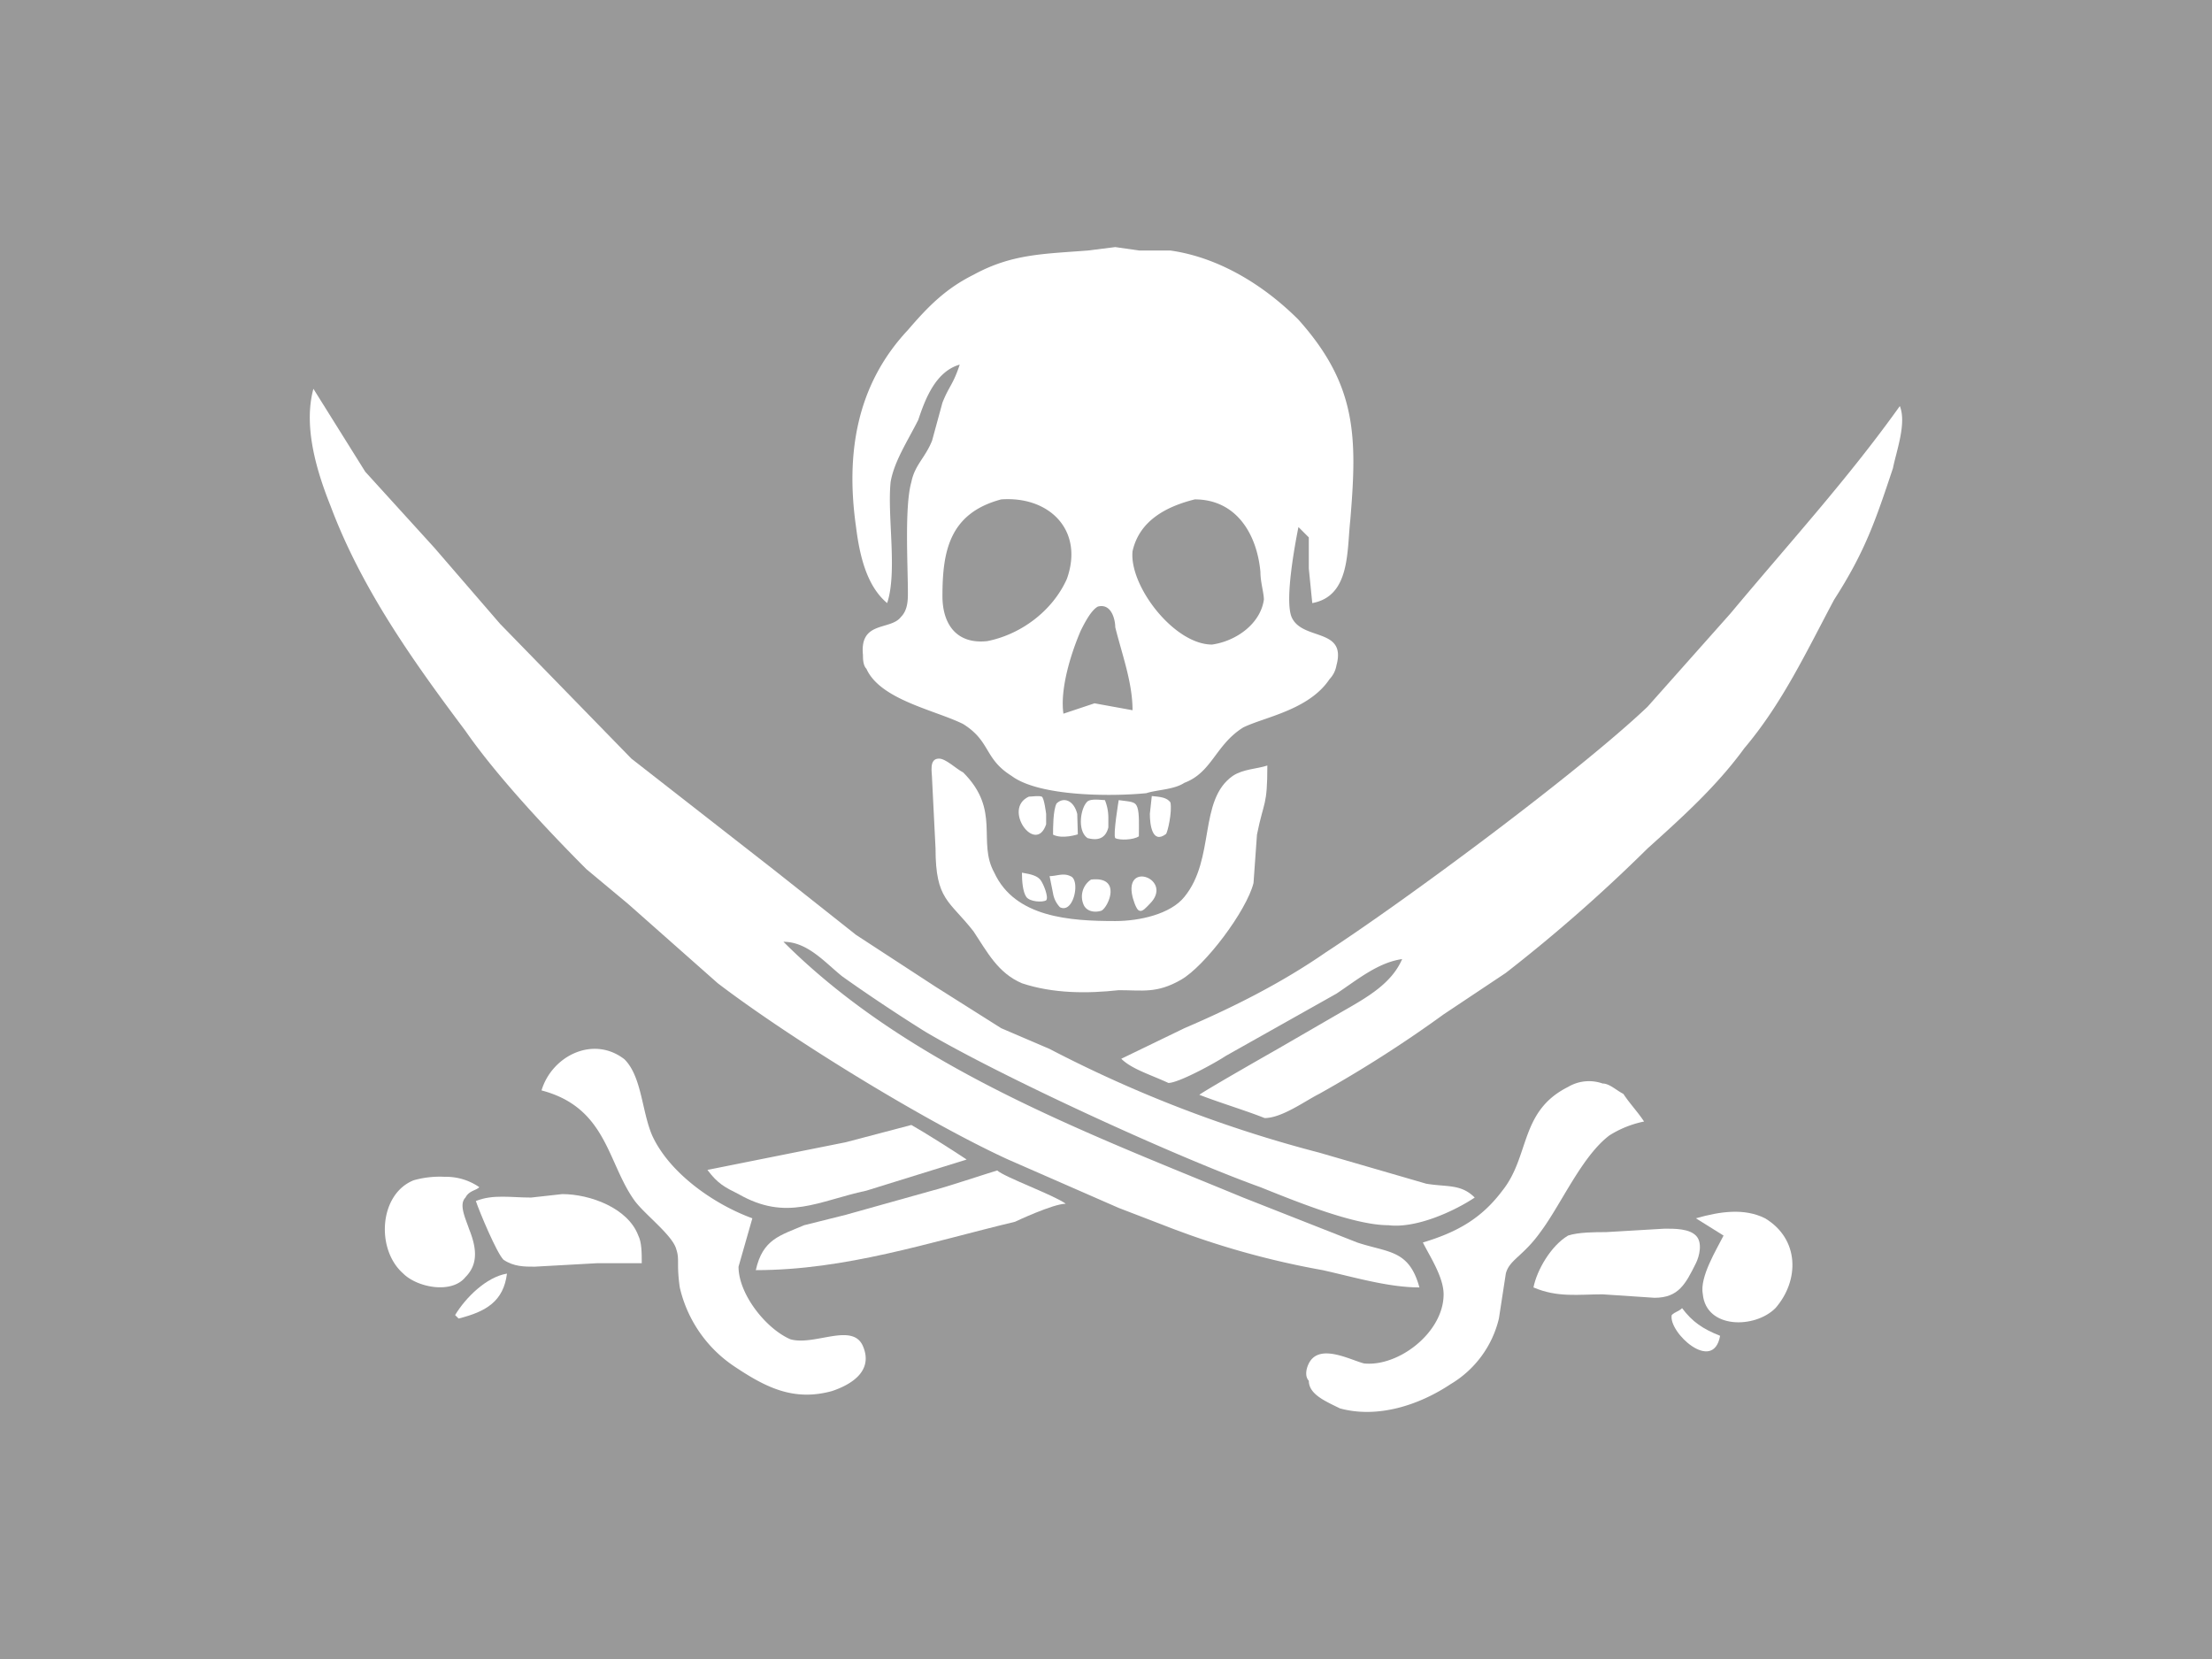 <svg xmlns="http://www.w3.org/2000/svg" width="640" height="480" viewBox="0 0 640 480">
    <rect width="640" height="480"/>
    <path d="M308.73,182.52c3-9,0-25,1-35,1-6,5-12,8-18,2-6,5-14,12-16-2,6-3,6-5,11l-3,11c-2,5-5,7-6,12-2,7-1,24-1,32,0,2,0,5-2,7-3,4-12,1-11,11,0,1,0,3,1,4,4,9,20,12,28,16,8,5,6,10,14,15,8,6,29,6,39,5,3-1,8-1,11-3,8-3,9-11,17-16,6-3,19-5,25-14a7.58,7.58,0,0,0,2-4c3-11-10-7-13-14-2-5,1-21,2-26l3,3v9l1,10c11-2,10-15,11-24,2-24,2-39-15-58-10-10-23-18-37-20h-9l-7-1-8,1c-13,1-22,1-33,7-8,4-13,9-19,16-15,16-18,36-15,57C300.73,168.52,302.73,177.52,308.73,182.52Zm33-30c14-1,24,9,19,23-4,9-13,16-23,18-9,1-13-5-13-13C324.73,167.52,326.73,156.52,341.73,152.52Zm56,0c12,0,18,10,19,21,0,3,1,6,1,8-1,7-8,12-15,13-11,0-24-17-23-27C381.73,158.52,389.73,154.52,397.73,152.52Zm-18,61-11-2-9,3c-1-7,2-17,5-24,1-2,3-6,5-7,4-1,5,4,5,6C376.73,197.52,379.73,205.52,379.73,213.52Z"
          transform="translate(-52.05 -8.03)" style="fill: #fff"/>
    <path d="M418.73,229.52c-3,1-7,1-10,3-10,7-5,24-14,35-4,5-13,7-20,7-13,0-29-1-35-14-5-9,2-18-9-29-2-1-5-4-7-4-3,0-2,4-2,6l1,20c0,15,4,15,11,24,4,6,7,12,14,15,9,3,19,3,28,2,7,0,11,1,18-3s19-20,21-28l1-14c2-10,3-8,3-20h0Z"
          transform="translate(-52.05 -8.03)" style="fill: #fff"/>
    <path d="M601.73,125.52c-15,21-31.27,38.79-49,60l-24,27c-20,19-70,56-93,71-13,9-27,16-41,22l-18.26,8.84c3,3,8.58,4.64,13.63,7,3,0,13.63-5.84,16.63-7.84l32-18c6-4,12-9,19-10-3,7-10,11-17,15l-19,11s-20,11.37-22.68,13.26c5.47,2.16,13.68,4.64,18.89,6.74,5,0,11.79-5,15.79-7a361.13,361.13,0,0,0,36-23l18-12a459.22,459.22,0,0,0,41-36c10-9,20-18,28-29,11-13,18-28,26-43,9-14,12-23,17-38,1-5,4-13,2-18h0Z"
          transform="translate(-52.05 -8.03)" style="fill: #fff"/>
    <path d="M142.73,120.52c-3,11,1,24,5,34,9,24,24,45,39,65,9,13,24,29,35,40l12,10,26,23c21,16,60,40,84,51l32,14,13,5a241.71,241.71,0,0,0,46,13c9,2,19,5,28,5-3-11-9-10-18-13l-33-13c-46-19-97-38-133-74,7,0,12,6,17,10,7,5,16,11,24,16,22,13,72,36,97,45,10,4,27,11,37,11,8,1,19-4,25-8-4-4-8-3-14-4l-31-9a369.65,369.65,0,0,1-78-30l-14-6-19-12-23-15-24-19-41-32-38-39-19-22-20-22-15-24h0Z"
          transform="translate(-52.05 -8.03)" style="fill: #fff"/>
    <path d="M463.73,367.52c2,4,6,10,6,15,0,11-13,21-23,20-4-1-13-6-16,0-1,2-1,4,0,5,0,4,5,6,9,8,11,3,23-1,32-7a30.22,30.22,0,0,0,14-19l2-13c1-4,5-5,10-12,6-8,12-22,20-28a30,30,0,0,1,10-4c-2-3-4-5-6-8-2-1-4-3-6-3a11.83,11.83,0,0,0-10,1c-14,7-11,20-19,30-6,8-13,12-23,15h0Z"
          transform="translate(-52.05 -8.03)" style="fill: #fff"/>
    <path d="M495.73,380.52c7,3,13,2,20,2l15,1c7,0,9-4,12-10,1-2,2-6,0-8s-6-2-9-2l-17,1c-3,0-8,0-11,1-5,3-9,10-10,15h0Z"
          transform="translate(-52.05 -8.03)" style="fill: #fff"/>
    <path d="M549.73,394.52c-5-2-8-4-11-8-1,1-2,1-3,2C534.73,393.52,547.73,405.52,549.73,394.52Z"
          transform="translate(-52.05 -8.03)" style="fill: #fff"/>
    <path d="M542.73,360.52l8,5c-2,4-7,12-6,17,1,10,15,10,21,4,7-8,7-20-3-26C556.73,357.52,549.73,358.52,542.73,360.52Z"
          transform="translate(-52.05 -8.03)" style="fill: #fff"/>
    <path d="M183.73,388.52l1,1c8-2,13-5,14-13C192.73,377.52,186.73,383.52,183.73,388.52Z"
          transform="translate(-52.05 -8.03)" style="fill: #fff"/>
    <path d="M190.73,351.52a16.89,16.89,0,0,0-10-3,27.69,27.69,0,0,0-9,1c-10,4-11,20-3,27,4,4,14,6,18,1,4-4,3-9,1-14-1-3-3-7-1-9C187.73,352.52,189.73,352.52,190.73,351.52Z"
          transform="translate(-52.05 -8.03)" style="fill: #fff"/>
    <path d="M189.73,355.52c1,3,6,15,8,17,3,2,6,2,9,2l18-1h13c0-3,0-6-1-8-3-8-14-12-22-12l-9,1C199.73,354.52,194.73,353.52,189.73,355.52Z"
          transform="translate(-52.05 -8.03)" style="fill: #fff"/>
    <path d="M208.73,323.52c19,5,19,21,27,32,3,4,11,10,12,14,1,3,0,4,1,11a37.65,37.65,0,0,0,16,23c9,6,17,10,28,7,6-2,12-6,9-13s-14,0-21-2c-7-3-15-13-15-21l4-14c-11-4-24-13-29-24-3-7-3-17-8-22-9-7-21-1-24,9h0Z"
          transform="translate(-52.05 -8.03)" style="fill: #fff"/>
    <path d="M256.73,346.52c3,4,5,5,9,7,14,8,23,2,37-1l29-9c-3.84-2.58-12.42-8-16-10l-19,5Z"
          transform="translate(-52.05 -8.03)" style="fill: #fff"/>
    <path d="M270.73,375.52c26,0,50-8,75-14,0,0,11-5.21,14.68-5.21-3.47-2.53-17.62-7.64-19.84-9.63-3,.89-14.84,4.84-18.84,5.84l-25,7-12,3C277.73,365.52,272.73,366.52,270.73,375.52Z"
          transform="translate(-52.05 -8.03)" style="fill: #fff"/>
    <path d="M347.73,260.52c0,2.5.25,5.54,1.25,7s4.76,1.64,5.75,1c0.81-.82-0.75-4.75-1.62-5.87S350.73,261,347.73,260.52Z"
          transform="translate(-52.05 -8.03)" style="fill: #fff"/>
    <path d="M355.73,261.52l1,5a7.58,7.58,0,0,0,2,4c4,2,6-8,3-9C359.73,260.52,357.73,261.52,355.73,261.52Z"
          transform="translate(-52.05 -8.03)" style="fill: #fff"/>
    <path d="M367.73,262.52a5.87,5.87,0,0,0-2,7.6c1.13,1.88,3.46,1.9,5,1.4,1-.5,2.5-3,2.63-5.25S372.23,262,367.73,262.52Z"
          transform="translate(-52.05 -8.03)" style="fill: #fff"/>
    <path d="M356.73,249.52c2.7,1.4,7.17-.09,7.17-0.09l-0.17-5.91c-1-4-4-5-6-3C356.73,242.52,356.73,247.52,356.73,249.52Z"
          transform="translate(-52.05 -8.03)" style="fill: #fff"/>
    <path d="M371.73,239.52c-1,0-4.13-.52-5.13.48-2,2-2.87,8.52.13,10.52,1.87,0.48,5,.91,6-3.09v-2.91A13.49,13.49,0,0,0,371.73,239.52Z"
          transform="translate(-52.05 -8.03)" style="fill: #fff"/>
    <path d="M381.73,271.52c0.91,0.39,2-1,3-2,7-7-7.56-12.61-5-2C379.73,267.52,380.69,271.35,381.73,271.52Z"
          transform="translate(-52.05 -8.03)" style="fill: #fff"/>
    <path d="M353.47,238.52c-1-.35-2.74,0-3.74,0-7.78,3.52,2,17,5,8v-3S354.17,238.87,353.47,238.52Z"
          transform="translate(-52.05 -8.03)" style="fill: #fff"/>
    <path d="M375.73,239.52s-1.7,10.13-1,11c1.31,0.7,5.34.52,6.83-.52,0-3,.18-6.5-0.42-8.33s-1.91-1.64-5.41-2.14h0Z"
          transform="translate(-52.05 -8.03)" style="fill: #fff"/>
    <path d="M385.3,238.35l-0.56,5.17c0,3,.65,8.83,4.65,5.83,0.5-.5,1.85-6.45,1.3-9.16C389.65,238.73,387.77,238.59,385.3,238.35Z"
          transform="translate(-52.05 -8.03)" style="fill: #fff"/>
    <rect width="640" height="480" fill="#fff" fill-opacity=".6"/>
</svg>
